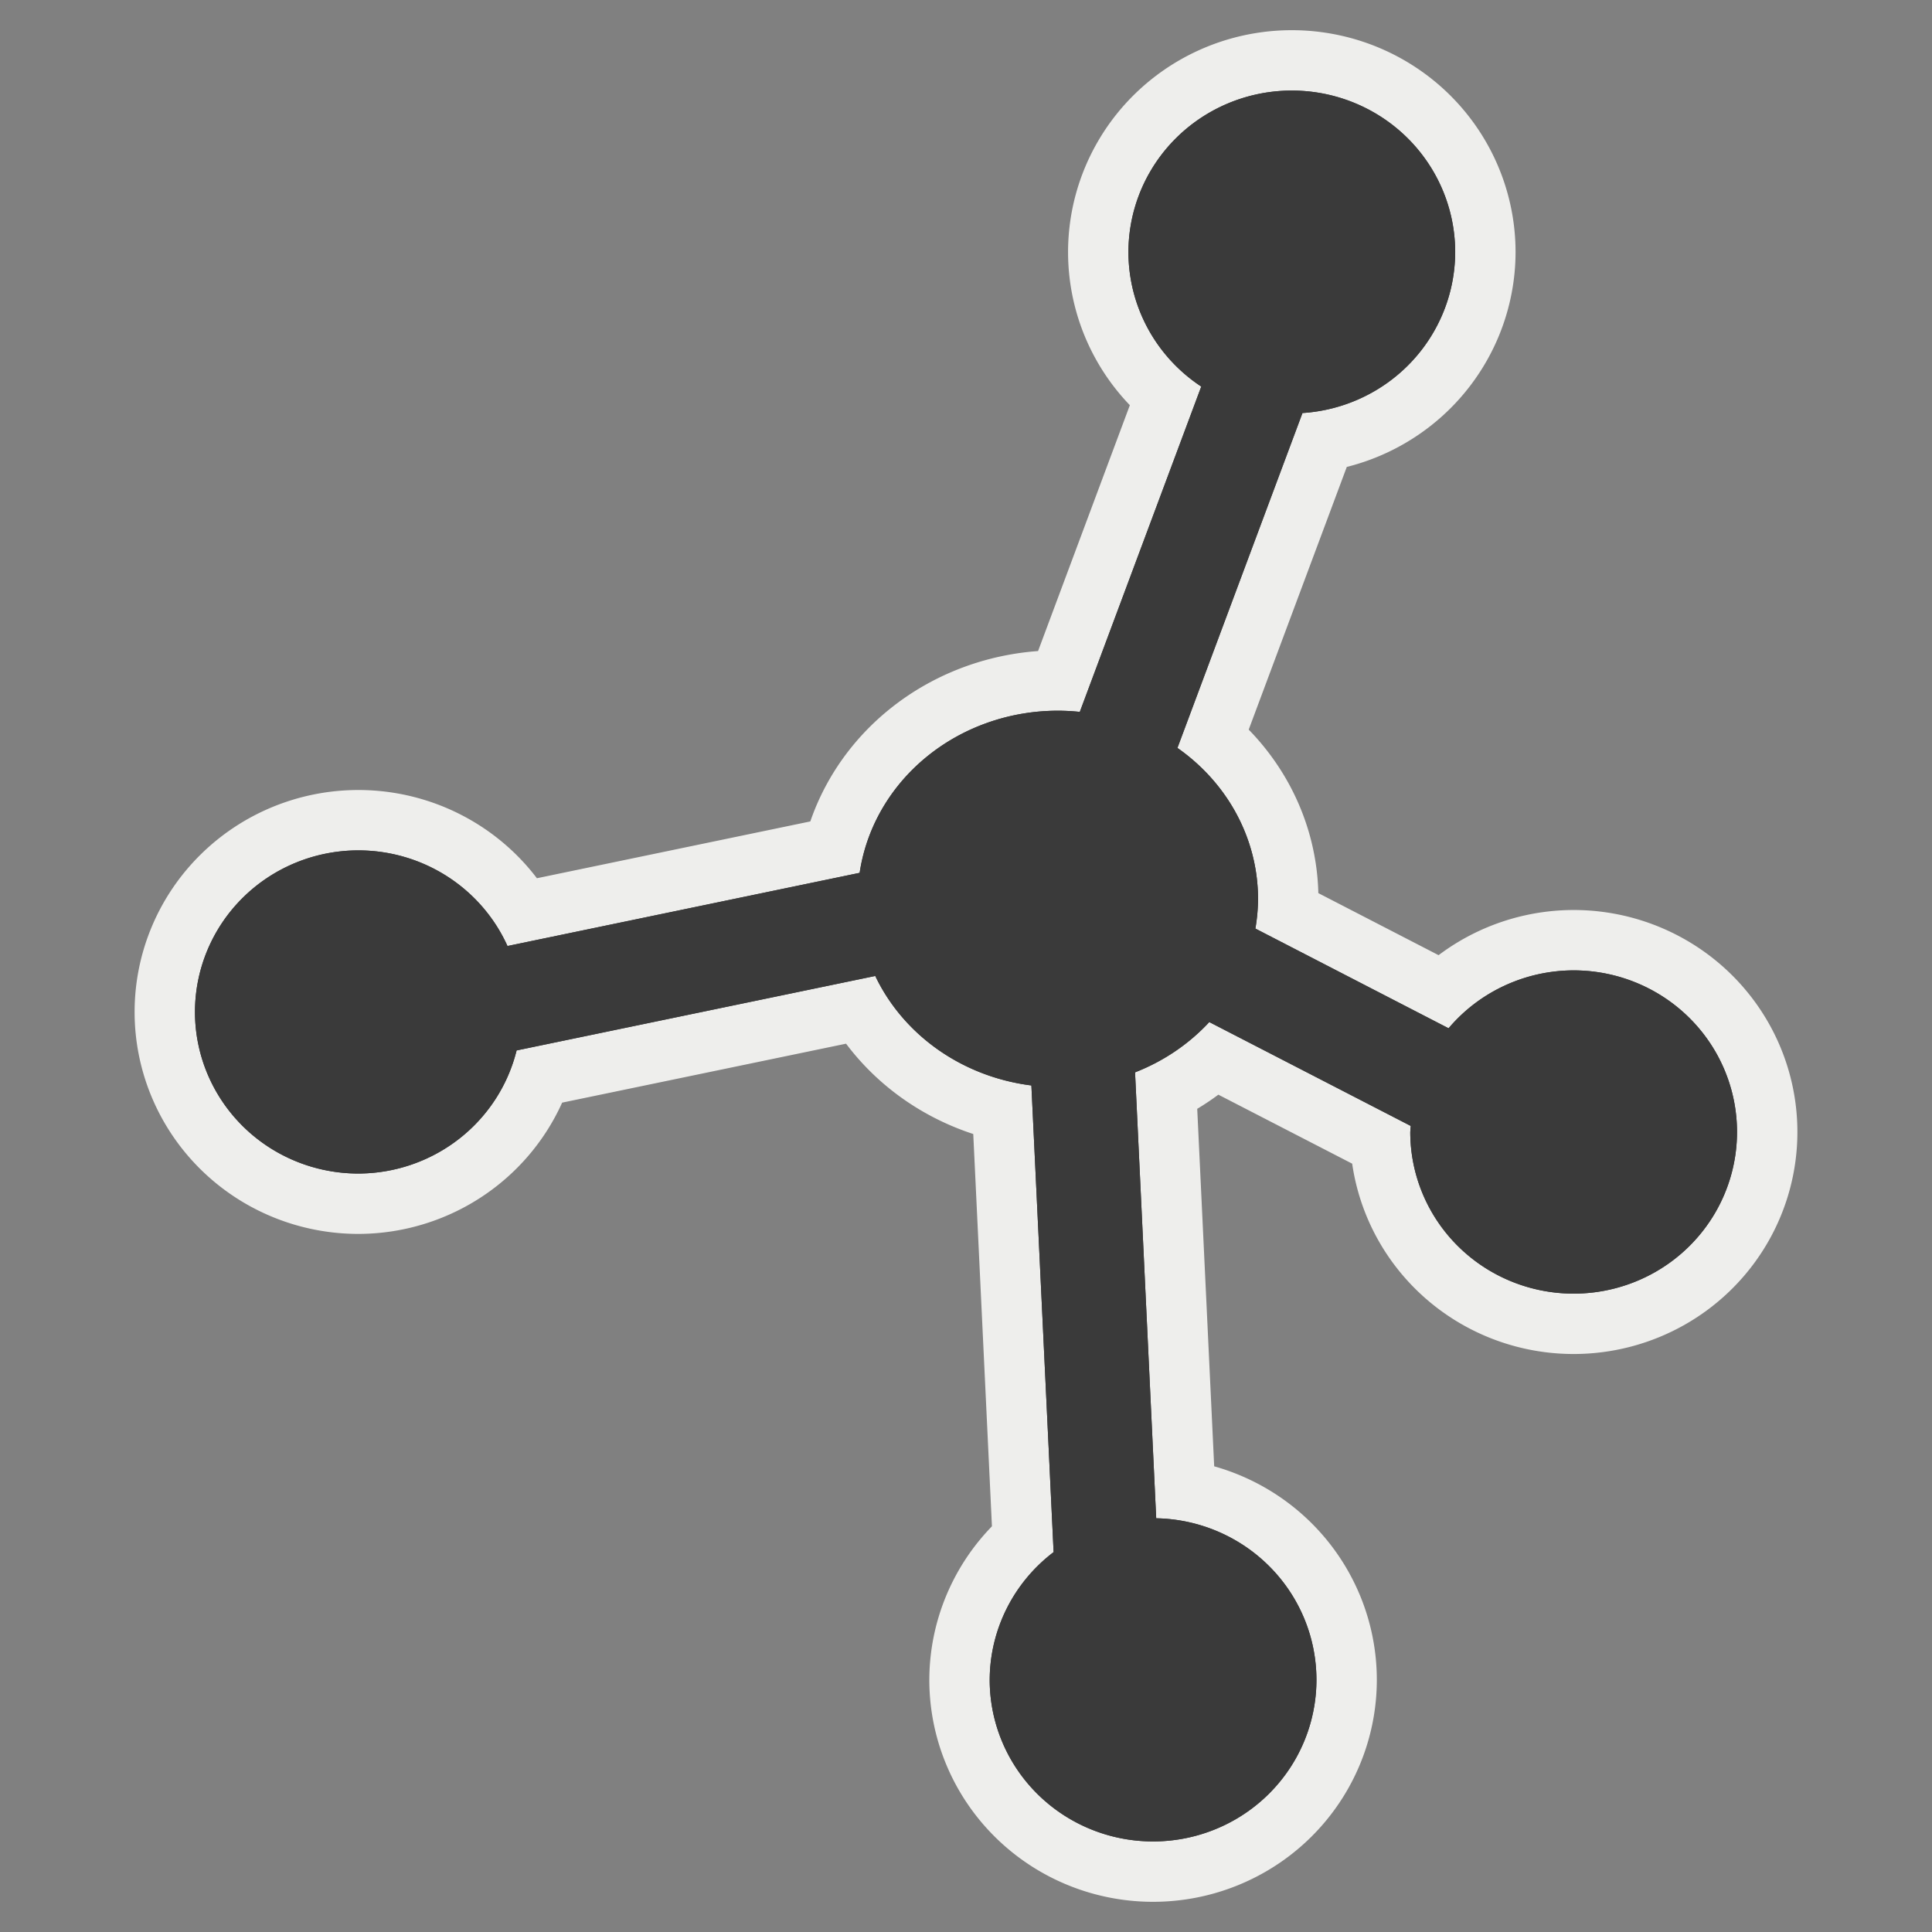 <?xml version="1.0" encoding="UTF-8" standalone="no"?>
<!-- Created with Inkscape (http://www.inkscape.org/) -->

<svg
   width="64"
   height="64"
   id="svg2869"
   version="1.1"
   viewBox="0 0 64 64"
   xmlns="http://www.w3.org/2000/svg"
   xmlns:svg="http://www.w3.org/2000/svg"
   xmlns:rdf="http://www.w3.org/1999/02/22-rdf-syntax-ns#"
   xmlns:cc="http://creativecommons.org/ns#"
   xmlns:dc="http://purl.org/dc/elements/1.1/">
  <rect x="0" y="0" width="64" height="64" fill="#808080" stroke="none"/>
  <defs
     id="defs2871">
    <linearGradient
       id="linearGradient5">
      <stop
         style="stop-color:#ef2929;stop-opacity:1;"
         offset="0"
         id="stop19" />
      <stop
         style="stop-color:#ef2929;stop-opacity:0;"
         offset="1"
         id="stop20" />
    </linearGradient>
    <linearGradient
       id="swatch18">
      <stop
         style="stop-color:#ef2929;stop-opacity:1;"
         offset="0"
         id="stop18" />
    </linearGradient>
    <linearGradient
       id="swatch15">
      <stop
         style="stop-color:#3d0000;stop-opacity:1;"
         offset="0"
         id="stop15" />
    </linearGradient>
    <linearGradient
       id="linearGradient5-1">
      <stop
         style="stop-color:#ef2929;stop-opacity:1;"
         offset="0"
         id="stop5" />
      <stop
         style="stop-color:#ef2929;stop-opacity:0;"
         offset="1"
         id="stop6" />
    </linearGradient>
    <linearGradient
       id="linearGradient3836-9">
      <stop
         style="stop-color:#a40000;stop-opacity:1"
         offset="0"
         id="stop3838-8" />
      <stop
         style="stop-color:#ef2929;stop-opacity:1"
         offset="1"
         id="stop3840-1" />
    </linearGradient>
  </defs>
  <g
     id="layer3"
     style="display:inline">
    <path
       id="ellipse8"
       style="fill:#eeeeec;fill-opacity:1;fill-rule:evenodd;stroke:#eeeeec;stroke-width:4;stroke-dasharray:none;stroke-opacity:1"
       d="m 42.793,3 a 5.412,5.353 0 0 0 -5.412,5.354 5.412,5.353 0 0 0 2.412,4.451 l -4.023,10.777 a 6.632,6.237 0 0 0 -0.727,-0.039 6.632,6.237 0 0 0 -6.566,5.371 L 16.811,31.338 A 5.412,5.353 0 0 0 11.871,28.17 5.412,5.353 0 0 0 6.459,33.523 5.412,5.353 0 0 0 11.871,38.875 5.412,5.353 0 0 0 17.113,34.797 l 11.881,-2.467 a 6.632,6.237 0 0 0 5.172,3.627 l 0.736,15.459 A 5.412,5.353 0 0 0 32.785,55.646 5.412,5.353 0 0 0 38.197,61 5.412,5.353 0 0 0 43.609,55.646 5.412,5.353 0 0 0 38.301,50.295 L 37.6,35.523 a 6.632,6.237 0 0 0 2.459,-1.666 l 6.674,3.441 a 5.412,5.353 0 0 0 -0.016,0.201 5.412,5.353 0 0 0 5.412,5.354 5.412,5.353 0 0 0 5.412,-5.354 5.412,5.353 0 0 0 -5.412,-5.354 5.412,5.353 0 0 0 -4.143,1.918 l -6.4,-3.303 a 6.632,6.237 0 0 0 0.088,-0.982 6.632,6.237 0 0 0 -2.67,-5.002 L 43.146,13.682 A 5.412,5.353 0 0 0 48.205,8.354 5.412,5.353 0 0 0 42.793,3 Z" />
    <path
       id="path15"
       style="fill:#3a3a3a;fill-opacity:1;fill-rule:evenodd;stroke:none;stroke-width:1;stroke-dasharray:none"
       d="m 42.793,3 a 5.412,5.353 0 0 0 -5.412,5.354 5.412,5.353 0 0 0 2.412,4.451 l -4.023,10.777 a 6.632,6.237 0 0 0 -0.727,-0.039 6.632,6.237 0 0 0 -6.566,5.371 L 16.811,31.338 A 5.412,5.353 0 0 0 11.871,28.17 5.412,5.353 0 0 0 6.459,33.523 5.412,5.353 0 0 0 11.871,38.875 5.412,5.353 0 0 0 17.113,34.797 l 11.881,-2.467 a 6.632,6.237 0 0 0 5.172,3.627 l 0.736,15.459 A 5.412,5.353 0 0 0 32.785,55.646 5.412,5.353 0 0 0 38.197,61 5.412,5.353 0 0 0 43.609,55.646 5.412,5.353 0 0 0 38.301,50.295 L 37.6,35.523 a 6.632,6.237 0 0 0 2.459,-1.666 l 6.674,3.441 a 5.412,5.353 0 0 0 -0.016,0.201 5.412,5.353 0 0 0 5.412,5.354 5.412,5.353 0 0 0 5.412,-5.354 5.412,5.353 0 0 0 -5.412,-5.354 5.412,5.353 0 0 0 -4.143,1.918 l -6.4,-3.303 a 6.632,6.237 0 0 0 0.088,-0.982 6.632,6.237 0 0 0 -2.67,-5.002 L 43.146,13.682 A 5.412,5.353 0 0 0 48.205,8.354 5.412,5.353 0 0 0 42.793,3 Z" />
    <path
       id="path16"
       style="fill:#3a3a3a;fill-opacity:1;fill-rule:evenodd;stroke:none;stroke-width:1;stroke-dasharray:none"
       d="m 42.793,3 a 5.412,5.353 0 0 0 -5.412,5.354 5.412,5.353 0 0 0 2.412,4.451 l -4.023,10.777 a 6.632,6.237 0 0 0 -0.727,-0.039 6.632,6.237 0 0 0 -6.566,5.371 L 16.811,31.338 A 5.412,5.353 0 0 0 11.871,28.17 5.412,5.353 0 0 0 6.459,33.523 5.412,5.353 0 0 0 11.871,38.875 5.412,5.353 0 0 0 17.113,34.797 l 11.881,-2.467 a 6.632,6.237 0 0 0 5.172,3.627 l 0.736,15.459 A 5.412,5.353 0 0 0 32.785,55.646 5.412,5.353 0 0 0 38.197,61 5.412,5.353 0 0 0 43.609,55.646 5.412,5.353 0 0 0 38.301,50.295 L 37.6,35.523 a 6.632,6.237 0 0 0 2.459,-1.666 l 6.674,3.441 a 5.412,5.353 0 0 0 -0.016,0.201 5.412,5.353 0 0 0 5.412,5.354 5.412,5.353 0 0 0 5.412,-5.354 5.412,5.353 0 0 0 -5.412,-5.354 5.412,5.353 0 0 0 -4.143,1.918 l -6.4,-3.303 a 6.632,6.237 0 0 0 0.088,-0.982 6.632,6.237 0 0 0 -2.67,-5.002 L 43.146,13.682 A 5.412,5.353 0 0 0 48.205,8.354 5.412,5.353 0 0 0 42.793,3 Z" />
  </g>
</svg>

